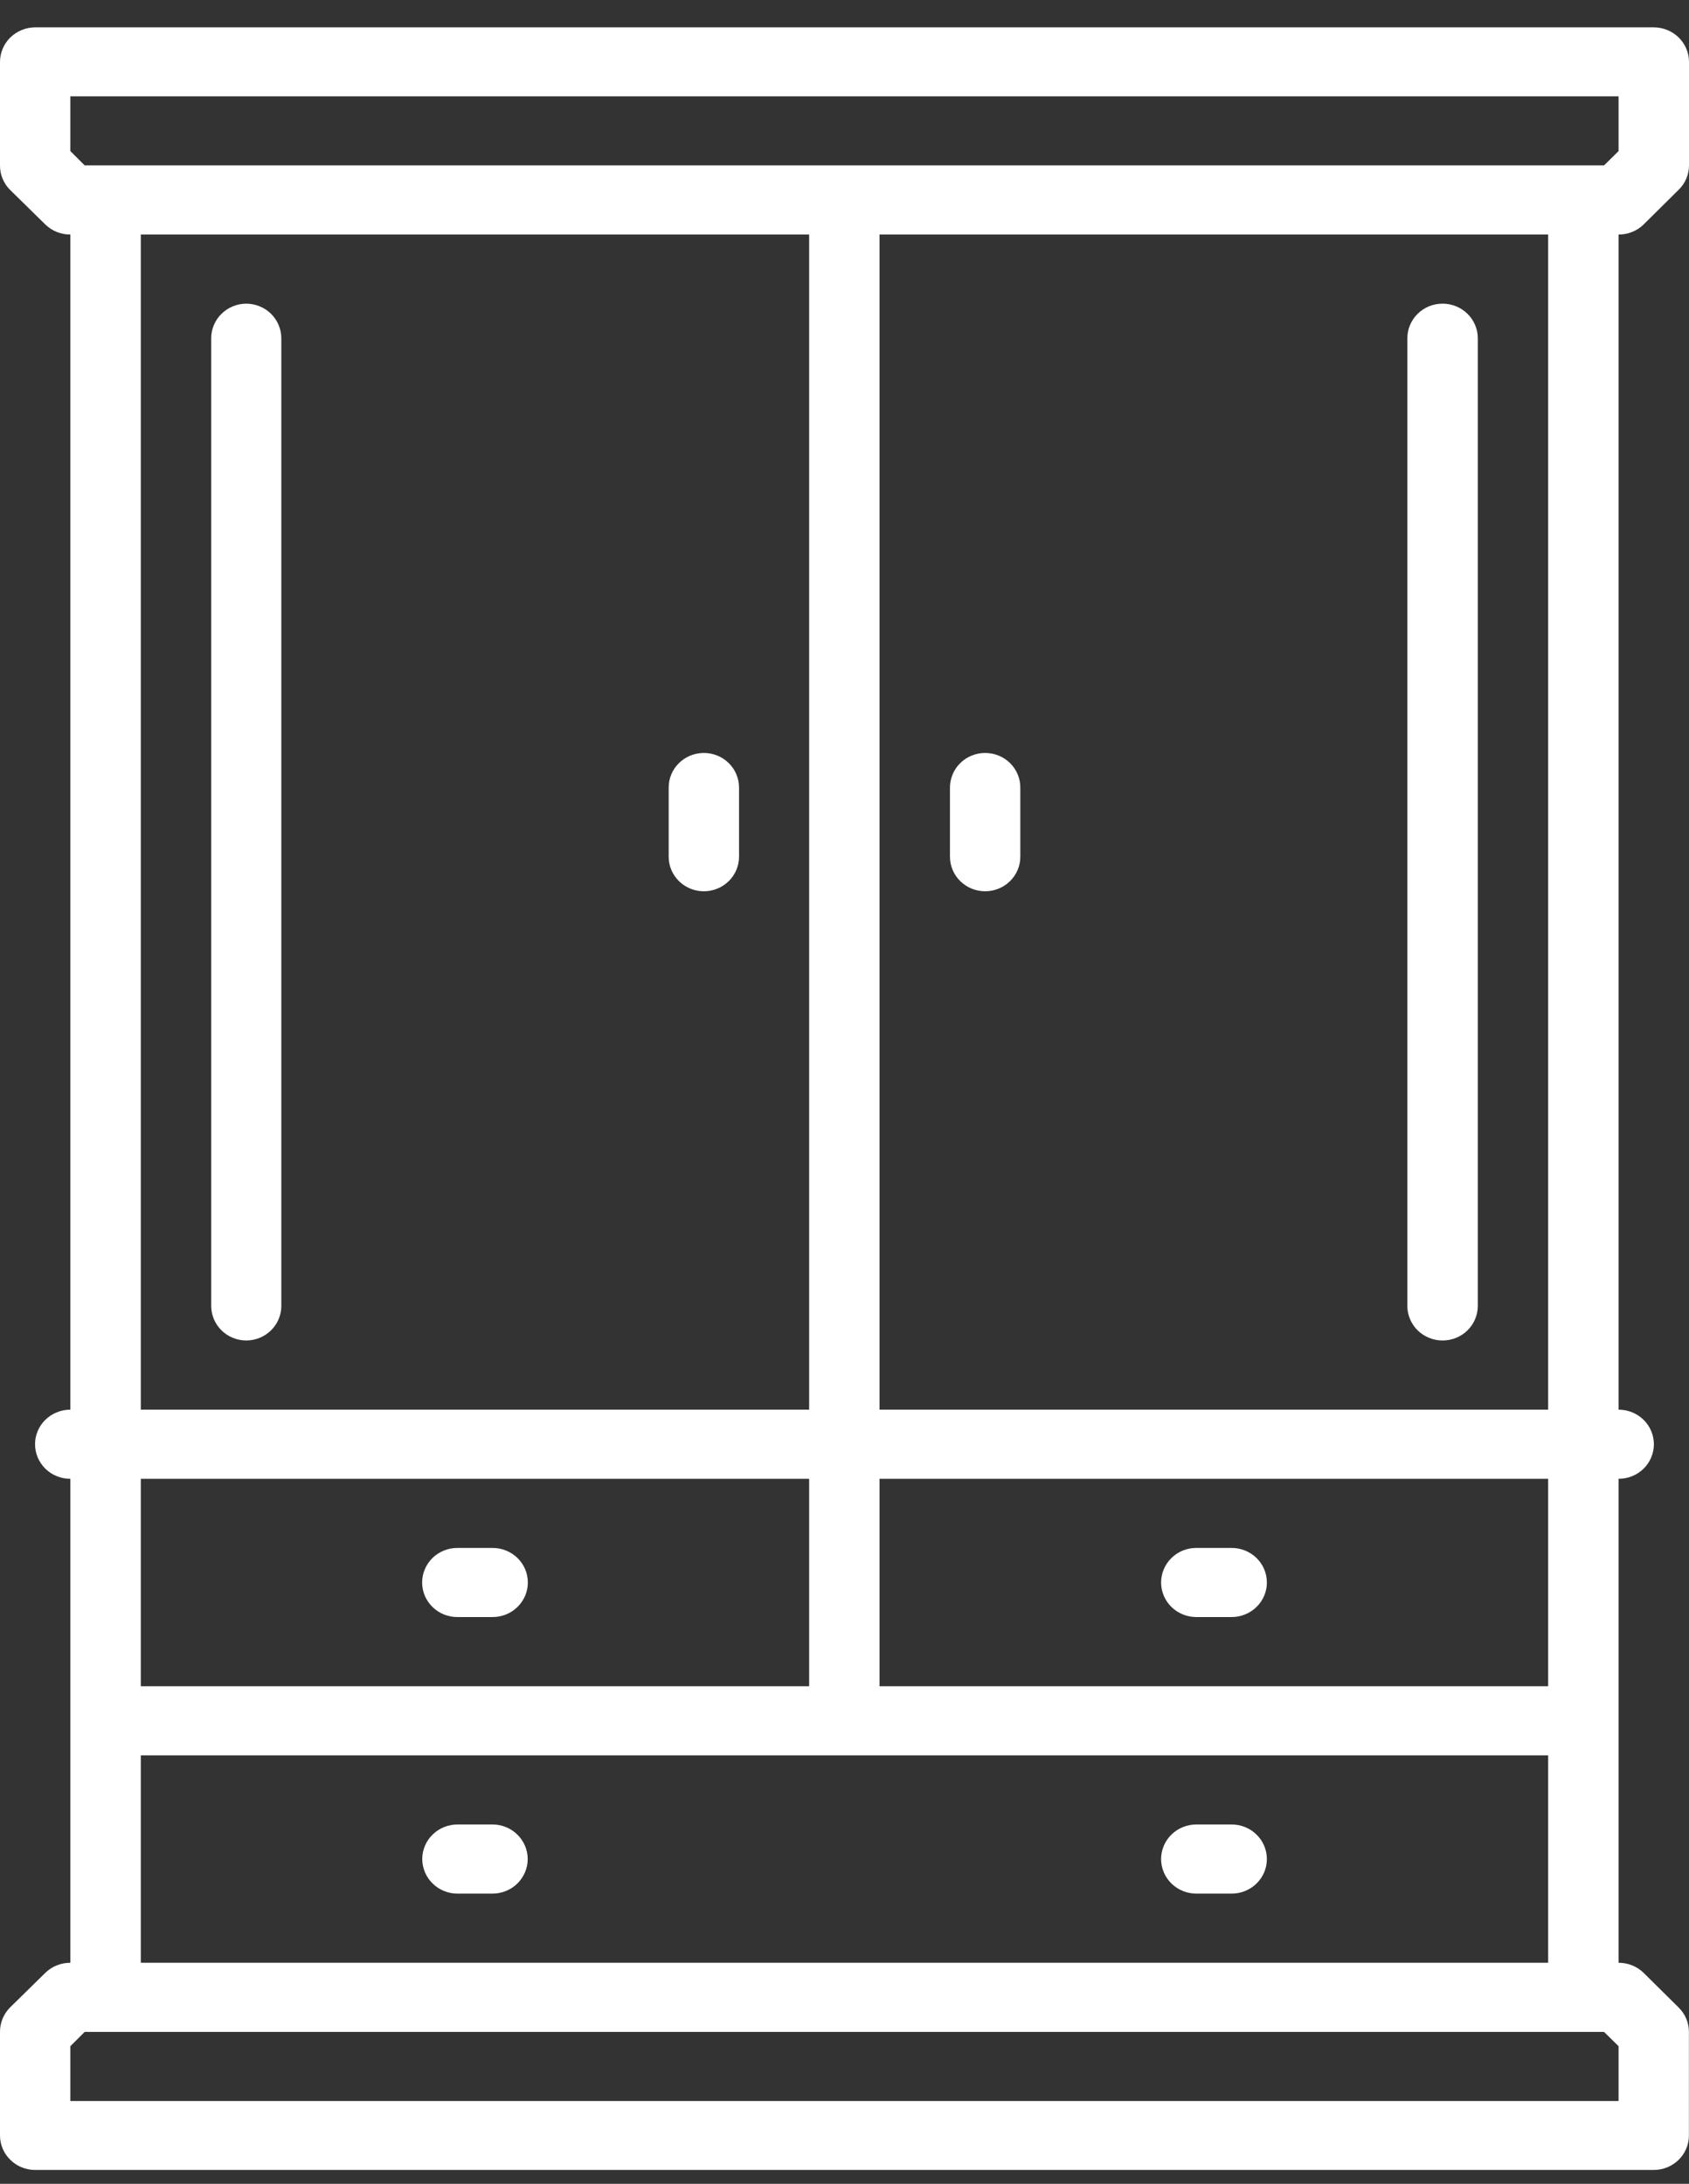 <svg width="41" height="53" viewBox="0 0 41 53" fill="none" xmlns="http://www.w3.org/2000/svg">
<rect x="0" y="0" width="41" height="53" fill="#333333" stroke="none"/>
<path d="M0.851 0.664C0.626 0.665 0.41 0.754 0.25 0.91C0.091 1.067 0.001 1.279 2.52087e-05 1.5V4.014C-0.002 4.237 0.086 4.451 0.245 4.609L1.103 5.451C1.264 5.607 1.482 5.694 1.708 5.692V34.212C1.596 34.212 1.484 34.233 1.38 34.276C1.276 34.318 1.181 34.38 1.101 34.458C1.021 34.536 0.958 34.629 0.915 34.732C0.872 34.834 0.85 34.944 0.851 35.054C0.851 35.165 0.874 35.274 0.917 35.375C0.961 35.477 1.024 35.569 1.103 35.647C1.183 35.724 1.277 35.786 1.381 35.827C1.485 35.869 1.596 35.89 1.708 35.89V47.636C1.482 47.635 1.264 47.721 1.103 47.877L0.245 48.719C0.087 48.878 -0.002 49.092 2.52087e-05 49.314V51.827C0 52.049 0.09 52.261 0.25 52.418C0.409 52.575 0.625 52.663 0.851 52.664H40.147C40.373 52.663 40.589 52.575 40.749 52.418C40.908 52.261 40.998 52.049 40.998 51.827V49.314C40.998 49.203 40.976 49.094 40.933 48.992C40.89 48.89 40.826 48.797 40.746 48.719L39.895 47.877C39.734 47.721 39.516 47.635 39.29 47.636V35.89C39.402 35.89 39.513 35.869 39.617 35.827C39.721 35.786 39.815 35.724 39.895 35.647C39.975 35.569 40.038 35.477 40.081 35.375C40.124 35.274 40.147 35.165 40.148 35.054C40.148 34.944 40.126 34.834 40.083 34.732C40.04 34.629 39.977 34.536 39.897 34.458C39.818 34.38 39.723 34.318 39.619 34.276C39.514 34.233 39.403 34.212 39.29 34.212V5.692C39.516 5.694 39.734 5.607 39.895 5.451L40.746 4.609C40.827 4.531 40.89 4.439 40.934 4.337C40.977 4.234 41 4.125 41 4.014V1.5C40.999 1.278 40.909 1.066 40.749 0.909C40.59 0.753 40.373 0.665 40.148 0.664L0.851 0.664ZM1.708 2.337H39.29V3.667L38.938 4.014H2.055L1.708 3.667V2.337ZM3.418 5.692H19.642V34.212H3.418V5.692ZM21.35 5.692H37.581V34.212H21.35V5.692ZM5.978 7.37C5.866 7.37 5.755 7.392 5.651 7.435C5.548 7.477 5.454 7.539 5.375 7.618C5.296 7.696 5.233 7.789 5.191 7.891C5.148 7.992 5.126 8.102 5.127 8.212V31.698C5.128 31.919 5.218 32.131 5.377 32.288C5.536 32.444 5.752 32.532 5.978 32.533C6.203 32.532 6.419 32.444 6.578 32.288C6.738 32.131 6.828 31.919 6.829 31.698V8.212C6.829 8.102 6.807 7.992 6.765 7.891C6.722 7.789 6.66 7.696 6.581 7.618C6.502 7.539 6.408 7.477 6.304 7.435C6.201 7.392 6.09 7.37 5.978 7.37ZM35.022 7.37C34.909 7.369 34.797 7.39 34.693 7.432C34.589 7.474 34.494 7.536 34.414 7.615C34.334 7.693 34.271 7.786 34.228 7.889C34.184 7.991 34.163 8.101 34.163 8.212V31.698C34.163 31.808 34.186 31.917 34.23 32.019C34.273 32.12 34.336 32.213 34.416 32.291C34.496 32.368 34.591 32.429 34.695 32.471C34.799 32.513 34.91 32.534 35.022 32.533C35.248 32.532 35.464 32.444 35.623 32.288C35.782 32.131 35.872 31.919 35.873 31.698V8.212C35.874 8.102 35.852 7.992 35.809 7.891C35.767 7.789 35.704 7.696 35.625 7.618C35.546 7.539 35.452 7.477 35.349 7.435C35.245 7.392 35.134 7.37 35.022 7.37ZM17.082 18.274C16.856 18.275 16.639 18.364 16.479 18.522C16.32 18.68 16.231 18.893 16.232 19.116V20.794C16.232 21.015 16.322 21.227 16.481 21.384C16.64 21.541 16.857 21.63 17.082 21.631C17.195 21.631 17.306 21.61 17.41 21.568C17.514 21.526 17.608 21.464 17.688 21.387C17.768 21.309 17.831 21.216 17.874 21.115C17.917 21.013 17.94 20.904 17.94 20.794V19.116C17.94 19.005 17.919 18.895 17.875 18.793C17.833 18.691 17.769 18.598 17.69 18.52C17.61 18.441 17.515 18.379 17.411 18.337C17.307 18.295 17.195 18.273 17.082 18.274ZM23.918 18.274C23.805 18.273 23.693 18.295 23.589 18.337C23.485 18.379 23.39 18.441 23.31 18.52C23.231 18.598 23.167 18.691 23.125 18.793C23.082 18.895 23.06 19.005 23.06 19.116V20.794C23.06 20.904 23.083 21.013 23.126 21.115C23.169 21.216 23.232 21.309 23.312 21.387C23.392 21.464 23.486 21.526 23.59 21.568C23.694 21.61 23.805 21.631 23.918 21.631C24.143 21.63 24.36 21.541 24.519 21.384C24.678 21.227 24.768 21.015 24.768 20.794V19.116C24.769 18.893 24.68 18.68 24.521 18.522C24.361 18.364 24.144 18.275 23.918 18.274ZM3.418 35.89H19.642V40.924H3.418V35.89ZM21.35 35.89H37.581V40.924H21.35V35.89ZM11.105 37.568C10.992 37.567 10.88 37.589 10.776 37.631C10.672 37.673 10.577 37.735 10.497 37.813C10.418 37.892 10.354 37.984 10.312 38.087C10.268 38.189 10.247 38.299 10.247 38.41C10.248 38.52 10.27 38.629 10.313 38.73C10.357 38.832 10.42 38.924 10.5 39.002C10.579 39.079 10.674 39.141 10.777 39.183C10.881 39.224 10.992 39.246 11.105 39.245H11.956C12.068 39.246 12.179 39.224 12.283 39.183C12.386 39.141 12.481 39.079 12.56 39.002C12.64 38.924 12.703 38.832 12.747 38.73C12.79 38.629 12.813 38.52 12.813 38.41C12.813 38.299 12.792 38.189 12.749 38.087C12.706 37.984 12.643 37.892 12.563 37.813C12.483 37.735 12.388 37.673 12.284 37.631C12.18 37.589 12.068 37.567 11.956 37.568H11.105ZM29.044 37.568C28.932 37.567 28.82 37.588 28.715 37.63C28.611 37.672 28.516 37.734 28.436 37.813C28.356 37.891 28.293 37.984 28.25 38.086C28.207 38.189 28.185 38.299 28.185 38.41C28.186 38.52 28.208 38.629 28.252 38.731C28.295 38.833 28.359 38.925 28.438 39.002C28.518 39.08 28.613 39.141 28.717 39.183C28.821 39.225 28.932 39.246 29.044 39.245H29.895C30.008 39.246 30.119 39.224 30.223 39.182C30.326 39.141 30.421 39.079 30.5 39.002C30.58 38.924 30.643 38.832 30.687 38.73C30.73 38.629 30.753 38.52 30.753 38.41C30.753 38.299 30.732 38.189 30.689 38.087C30.646 37.984 30.582 37.892 30.503 37.813C30.423 37.735 30.328 37.673 30.224 37.631C30.12 37.589 30.008 37.567 29.895 37.568H29.044ZM3.418 42.602H37.581V47.636H3.418V42.602ZM11.108 44.279C10.881 44.279 10.664 44.366 10.503 44.523C10.342 44.679 10.251 44.892 10.25 45.115C10.25 45.226 10.272 45.335 10.315 45.438C10.358 45.54 10.421 45.633 10.501 45.711C10.58 45.79 10.675 45.852 10.779 45.894C10.883 45.936 10.995 45.958 11.108 45.957H11.959C12.071 45.957 12.182 45.934 12.286 45.892C12.389 45.849 12.483 45.787 12.562 45.709C12.641 45.631 12.703 45.538 12.746 45.436C12.789 45.334 12.81 45.225 12.81 45.115C12.809 44.894 12.719 44.682 12.559 44.525C12.4 44.369 12.184 44.28 11.959 44.279H11.108ZM29.044 44.279C28.932 44.279 28.821 44.3 28.717 44.342C28.613 44.383 28.518 44.445 28.439 44.522C28.359 44.6 28.295 44.692 28.252 44.794C28.208 44.896 28.186 45.005 28.185 45.115C28.185 45.226 28.207 45.336 28.25 45.438C28.293 45.541 28.356 45.634 28.436 45.712C28.516 45.79 28.611 45.852 28.715 45.894C28.82 45.936 28.932 45.958 29.044 45.957H29.895C30.008 45.958 30.12 45.936 30.224 45.894C30.328 45.852 30.423 45.79 30.503 45.711C30.582 45.633 30.646 45.54 30.689 45.438C30.732 45.335 30.753 45.226 30.753 45.115C30.752 44.892 30.661 44.679 30.5 44.523C30.34 44.366 30.122 44.279 29.895 44.279H29.044ZM2.055 49.314H38.938L39.29 49.66V50.991H1.708V49.66L2.055 49.314Z" fill="white"/>
</svg>
